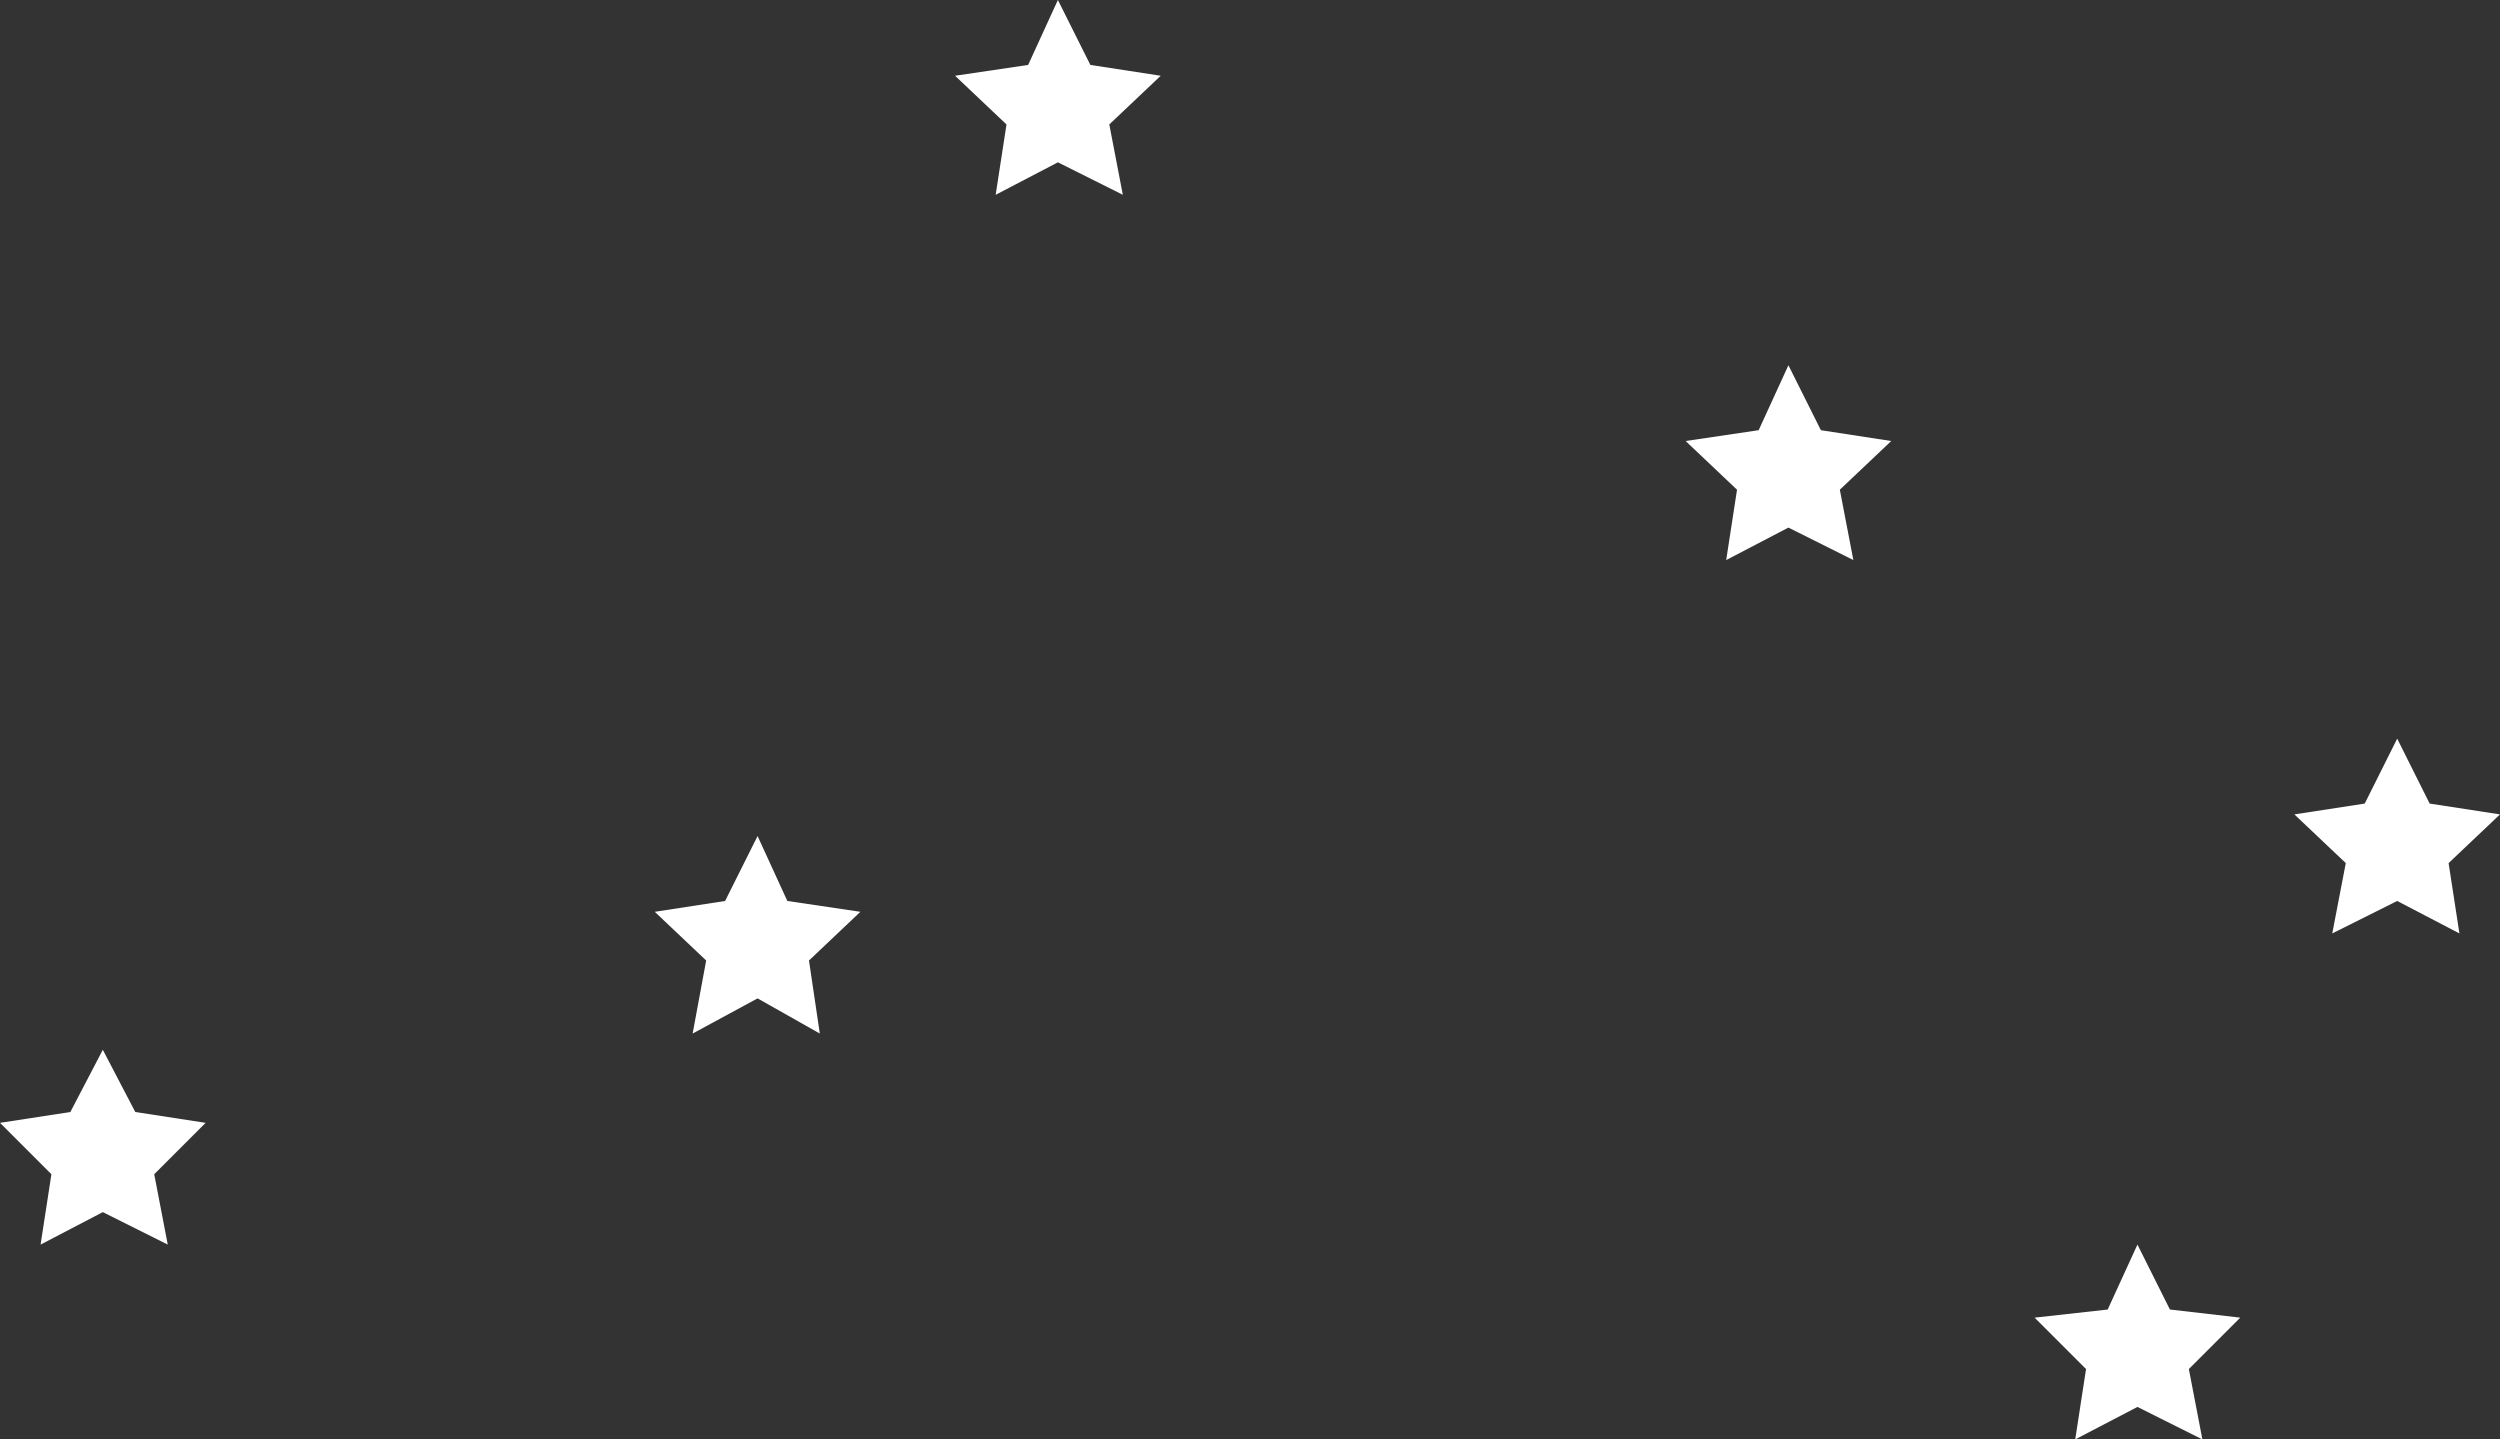 <svg version="1.1" id="图层_1" x="0px" y="0px" width="500px" height="287.879px" viewBox="0 0 500 287.879" enable-background="new 0 0 500 287.879" xml:space="preserve" xmlns="http://www.w3.org/2000/svg" xmlns:xlink="http://www.w3.org/1999/xlink" xmlns:xml="http://www.w3.org/XML/1998/namespace">
  <rect x="0" y="0" width="500" height="287.879" fill="#333333" stroke="none"/>
  <path fill="#FFFFFF" d="M151.515,167.209l5.953,12.986l14.61,2.164l-10.282,9.74l2.165,14.609l-12.446-7.033l-12.987,7.033
	l2.706-14.609l-10.282-9.74l14.069-2.164L151.515,167.209z M211.58,0l6.494,12.987l14.069,2.164l-10.282,9.74l2.706,14.069
	l-12.987-6.494l-12.446,6.494l2.165-14.069l-10.282-9.74l14.611-2.164L211.58,0z M20.563,209.957l6.493,12.445l14.069,2.165
	l-10.281,10.281l2.706,14.069l-12.987-6.494l-12.446,6.494l2.165-14.069L0,224.567l14.069-2.165L20.563,209.957z M357.684,73.051
	l6.494,12.988l14.069,2.164l-10.281,9.74l2.705,14.069l-12.987-6.494l-12.444,6.494l2.164-14.069l-10.281-9.74l14.61-2.164
	L357.684,73.051z M479.438,147.728l6.493,12.987L500,162.879l-10.281,9.74l2.164,14.068l-12.445-6.493l-12.986,6.493l2.706-14.068
	l-10.282-9.74l14.069-2.164L479.438,147.728z M427.489,248.918l6.493,12.986l14.068,1.624L437.77,273.81l2.706,14.069l-12.986-6.494
	l-12.446,6.494l2.165-14.069l-10.281-10.281l14.61-1.624L427.489,248.918z" class="color c1"/>
</svg>